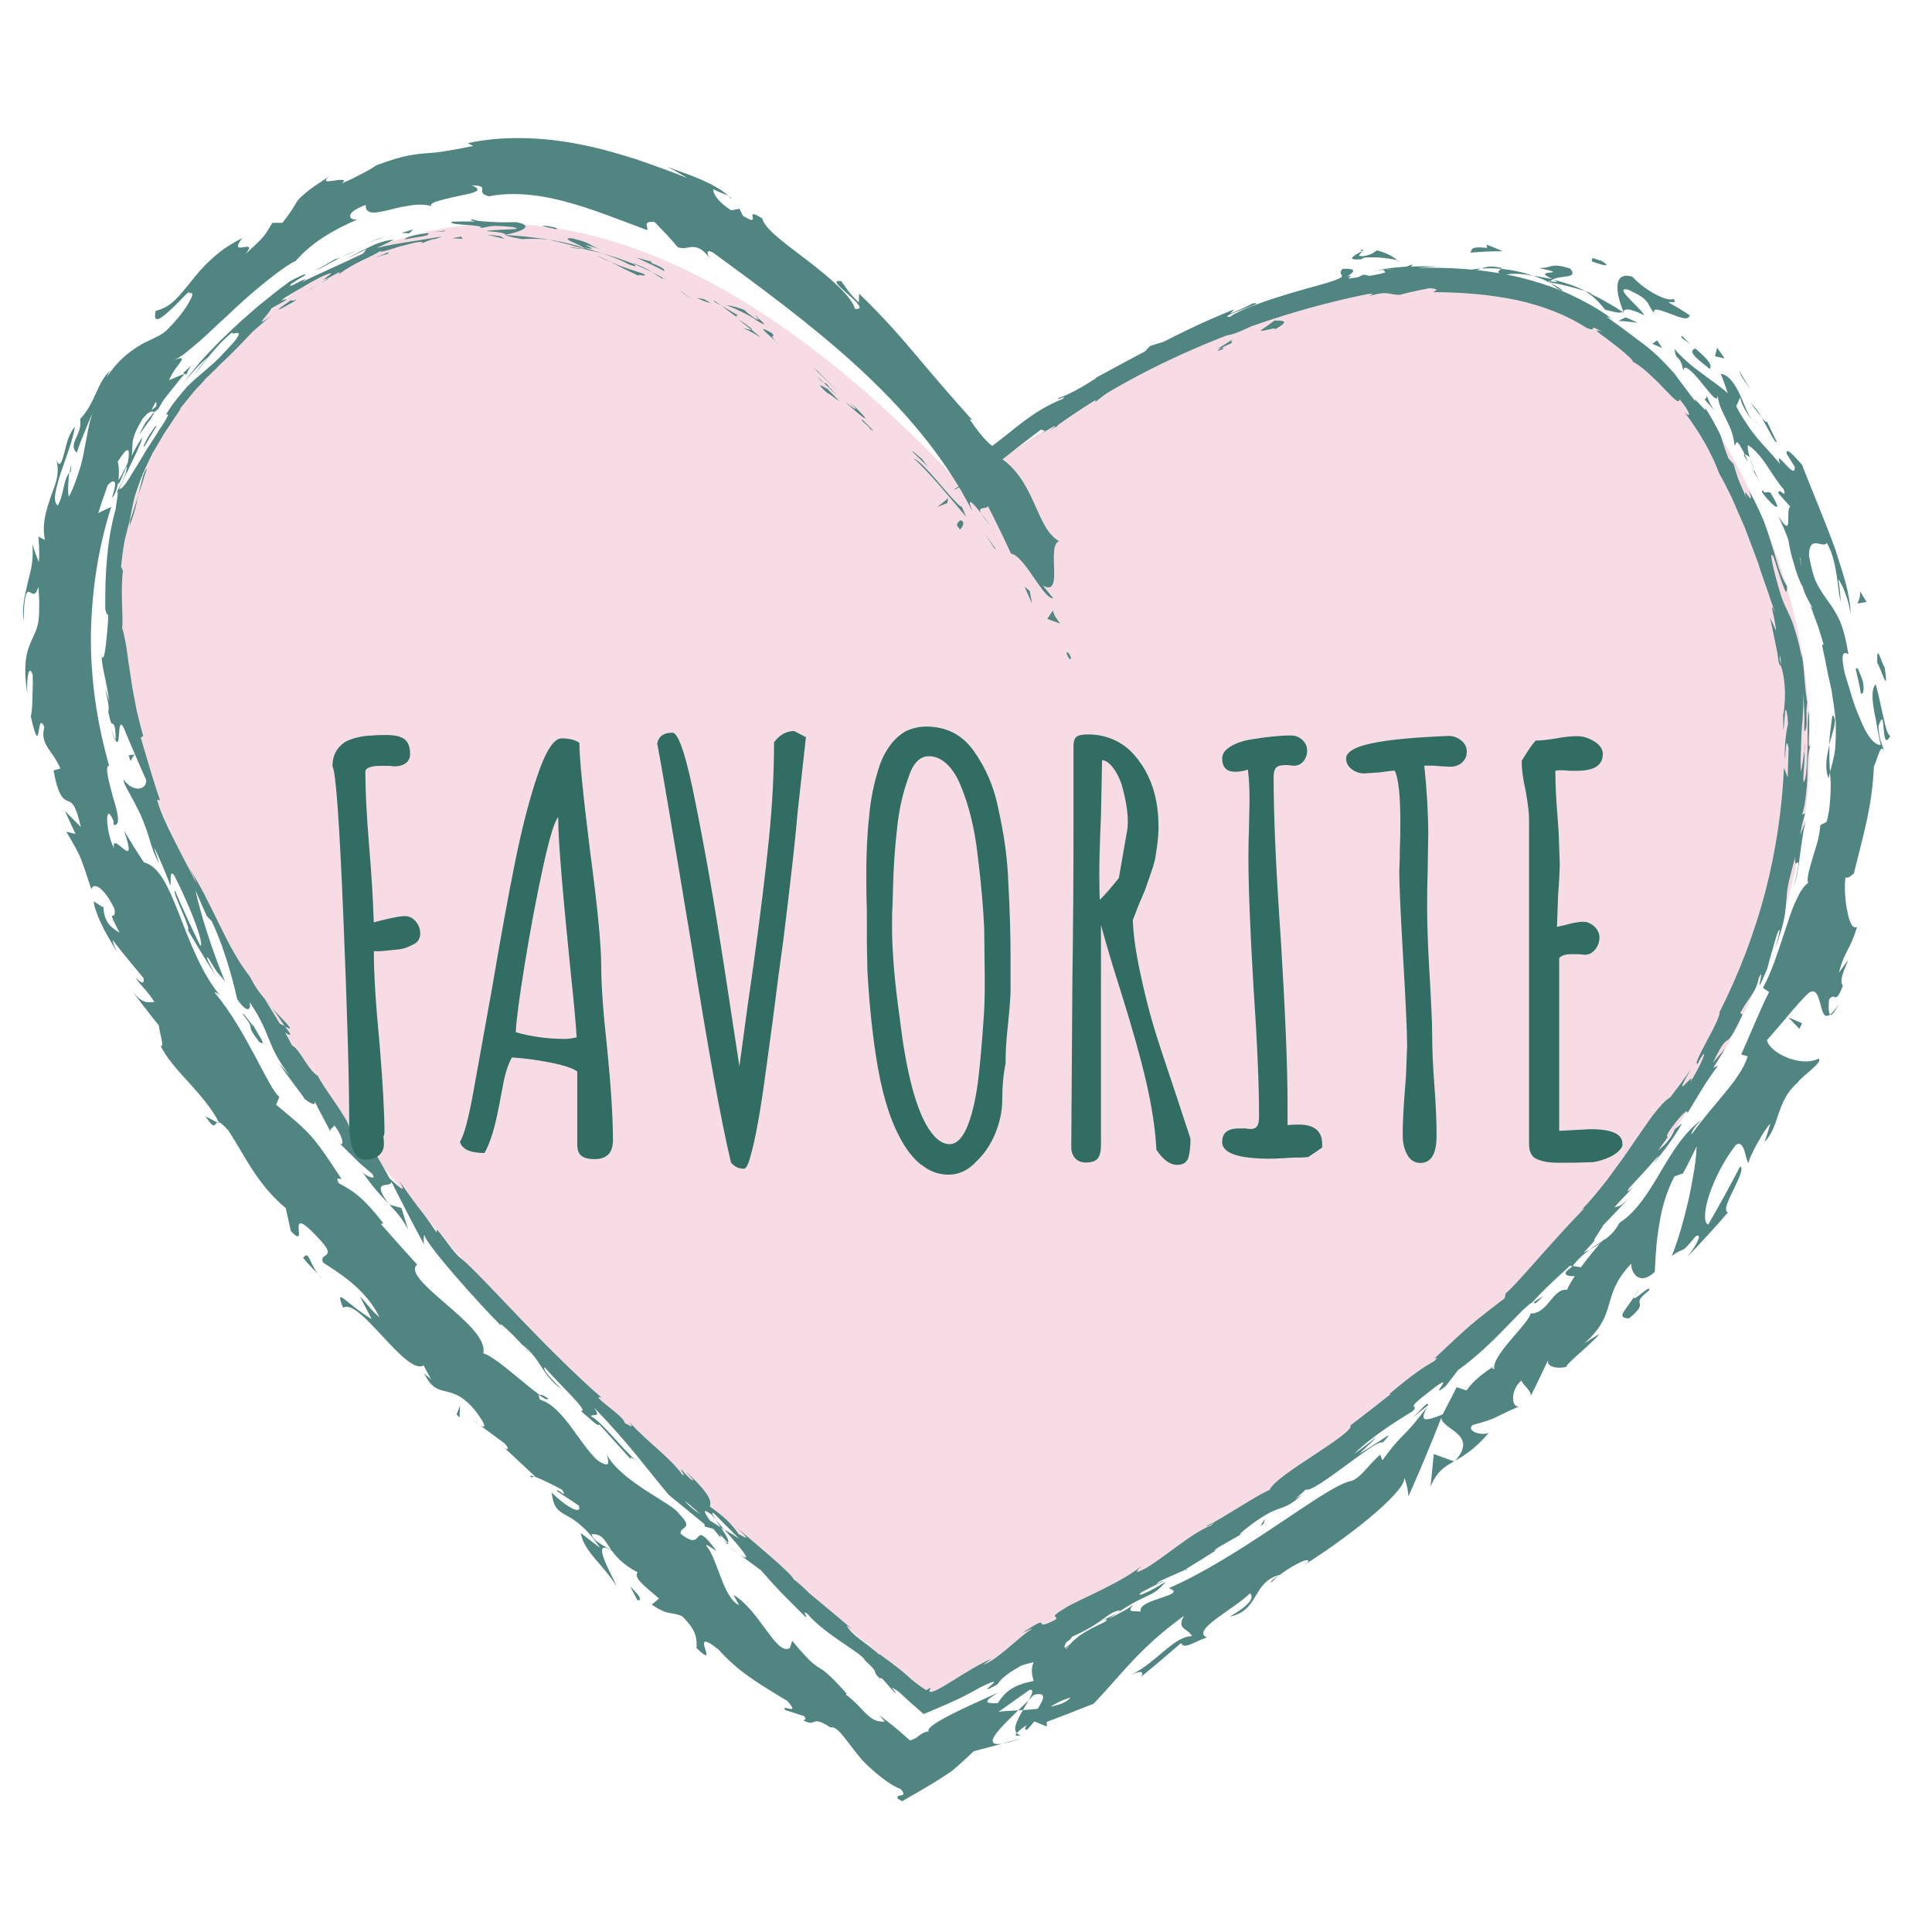 <?xml version="1.0" encoding="UTF-8"?>
<svg id="Layer_2" data-name="Layer 2" xmlns="http://www.w3.org/2000/svg" viewBox="0 0 280 280">
  <defs>
    <style>
      .cls-1 {
        fill: none;
      }

      .cls-1, .cls-2, .cls-3, .cls-4 {
        stroke-width: 0px;
      }

      .cls-2 {
        fill: #f7dce5;
      }

      .cls-3 {
        fill: #518581;
      }

      .cls-4 {
        fill: #326d64;
      }
    </style>
  </defs>
  <g id="Layer_1-2" data-name="Layer 1">
    <g>
      <g>
        <path class="cls-2" d="m158.87,94.67S89.61-10.74,31.05,52.78c-58.56,63.52,85.78,178.34,104.89,193.92,0,0,170.01-77.18,115.61-179.59-32.77-61.68-114.83,5.62-114.83,5.62"/>
        <g>
          <path class="cls-3" d="m139.09,75.48c-.46.37-.43.62-.3.82.12.2.34.36.34.47,1.18-1.37-.21-1.44-.04-1.29Z"/>
          <polygon class="cls-3" points="153.06 61.51 152.99 62.02 154.84 59.58 153.06 61.51"/>
          <path class="cls-3" d="m168.53,51.38c-2.29-.43-5.63,3.65-8.64,5.04l-.64.02-.55,1.84c3.18-2.41,7.18-5.86,9.84-6.89Z"/>
          <path class="cls-3" d="m178.62,49.66c-.78-.25,1.63-1.39-2.08.84.22-.04.29-.04.43-.05.34-.18.82-.43,1.65-.79Z"/>
          <path class="cls-3" d="m176.98,50.45c-1.67.89,1.33-.12,0,0h0Z"/>
          <path class="cls-3" d="m184.72,46.46l-2.06,1.47c.61.11,2.65-.69,2.01-.13,2.2-1.24,1.61-1.35.05-1.34Z"/>
          <path class="cls-3" d="m186.48,44.55l-1.11.69c.27.05.6-.03,1.11-.69Z"/>
          <path class="cls-3" d="m183.03,46.74c.77-.5,1.55-1.02,2.34-1.5-.42-.09-.66-.53-1.1.64.03-.5-.3.11-1.24.86Z"/>
          <path class="cls-3" d="m181.52,47.17c-1.41.28-3.16.88-1.09-.67-4.27,2.27-3.15,2.89,1.09.67Z"/>
          <path class="cls-3" d="m168.57,49.55l-1.9.59-1.18,1.3c.59-.65,3.42-1.55,3.09-1.89Z"/>
          <path class="cls-3" d="m199.35,42.45c.07-.35-.98-.66-1.26-1.01l-1.65.81c.95-.02,2.68-.26,2.91.2Z"/>
          <path class="cls-3" d="m198.09,41.44c.83-.4,1.66-.76,2.5-1.14-2.37.46-2.74.83-2.5,1.14Z"/>
          <path class="cls-3" d="m186.28,42.82c-1.28.93-2.55,1.86-3.78,2.83,1.5-1.09,3.04-2.15,4.61-3.16l-.82.33Z"/>
          <path class="cls-3" d="m209.16,40.98l-1.38.85c.81-.44,1.64-.88,2.49-1.31-.37.14-.74.31-1.11.46Z"/>
          <path class="cls-3" d="m215.58,40.81c-1.07.55,1.35,1.13.23,1.44,1.67,0,3.14-.33,4.51-.58-1.41.03-2.83-.25-4.75-.86Z"/>
          <path class="cls-3" d="m222.62,41.43c-.72.01-1.47.07-2.29.24.76-.04,1.49-.05,2.29-.24Z"/>
          <path class="cls-3" d="m205.12,39.68c.23.15.69.62,2.17.67l-1.13-.78c-.32.04-.68.06-1.04.11Z"/>
          <path class="cls-3" d="m206.12,39.54l.04.02c1.13-.11,1.91-.17,2.25-.17-.29,0-.97.04-2.29.15Z"/>
          <path class="cls-3" d="m204.86,39.72c.1-.01.17-.02.26-.04-.11-.07-.18-.09-.26.04Z"/>
          <path class="cls-3" d="m193.43,41.19c1.39-.95,4.57-2.37,1.16-2.23-.96.92.97.82-1.16,2.23Z"/>
          <path class="cls-3" d="m203.38,38.8c-.96.07-1.92.21-2.89.32.11.23.68.46-.04.87.97-.4,1.94-.82,2.93-1.18Z"/>
          <polygon class="cls-3" points="204.74 38.3 203.38 38.8 204.45 38.71 204.74 38.3"/>
          <path class="cls-3" d="m218.23,39.81c.61-.14,1.24-.15,1.89-.11.66.03,1.34.12,2.06.26-1.49-.52-3.1-.85-4.65-1-.25.26-.96.69.7.84Z"/>
          <path class="cls-3" d="m212.41,39.23c.08-.01.19-.03.27-.05-.16-.08-.3-.11-.27.05Z"/>
          <path class="cls-3" d="m235.37,45.36c-.04-.09-.07-.17-.11-.26-.04.03-.08.07-.13.1l.24.16Z"/>
          <path class="cls-3" d="m217.28,38.77c-1.18-.29-1.92-.08-2.61.14.89-.02,1.85-.07,2.86.06.11-.12.14-.2-.25-.2Z"/>
          <path class="cls-3" d="m226.47,42.09c-.5-.37-1.1-.75-1.76-1.07.51.41,1.48,1.22,1.76,1.07Z"/>
          <path class="cls-3" d="m213.08,39.44c-.06.01-.11.03-.18.04.39.2.34.1.18-.04Z"/>
          <path class="cls-3" d="m213.08,39.44c.61-.12,1.1-.34,1.59-.53-.73.05-1.41.15-2,.27.15.07.3.17.4.26Z"/>
          <path class="cls-3" d="m242.53,43.32c-.72.47-3.85-.96-5.96-3.22-1.46-.44-2.06.2-2.15,1.25-.09,1.04.3,2.47.85,3.75.13-.13.24-.27.65-.25.41.01,1.1.22,2.38.84-.45-1.01-4.71-4.29-2.27-3.69.87.42,1.47.75,1.9,1.03.41.3.64.55.81.78.33.47.41.86,1.02,1.59-.31-.91.87-.46,2.2.04,1.33.48,2.73,1.14,2.93.26-.5-.32-1-.66-1.5-.97l-1.55-.89c.09-.23,1.34.27.7-.51Z"/>
          <path class="cls-3" d="m230.77,42.56c-.35-.12-.69-.27-1.05-.37,1.09.67,1.8,1.31,2.9,2.69.9.24,1.46.37,1.83.42.37.04.56-.02.69-.1l-1.15-.75-1.19-.68c-.78-.48-1.61-.85-2.42-1.26l.4.05Z"/>
          <path class="cls-3" d="m225.02,40.53c1.08-.68,3.84-.1,2.55-1.6-1.64-.55-2.29-.46-2.76-.36-.47.12-.78.28-1.81.28,2.67.53,2.24.61,1.63.65-.61.06-1.4.17.37.92-.52-.06-1.01-.14-1.47-.24-.47-.08-.92-.15-1.35-.22.45.16.89.31,1.32.48.42.19.82.38,1.21.57-.04-.03-.07-.06-.1-.09h-.02s0-.01,0-.02c-.19-.17-.24-.26-.01-.13.02,0,.08,0,.11.01.07-.11.19-.19.32-.27,1.42.58.16.29-.32.27-.03.04-.08.07-.1.12l.02.02c1.73.29,3.42.74,5.11,1.26-.49-.27-1.07-.52-1.81-.82-.76-.24-1.68-.57-2.89-.84Z"/>
          <path class="cls-3" d="m197.1,36.26c.2.03.2.1.23.16.35-.19.47-.3-.23-.16Z"/>
          <path class="cls-3" d="m199.57,36.27c-.39.22-.66.65-2.02.86-1.22.03-.1-.43-.23-.7-.76.44-2.66,1.36-.03,1.14l.37-.22c2.36-.25,5.47.37,5.09.57-.79-.69-1.48-1.16-3.18-1.64Z"/>
          <path class="cls-3" d="m213.07,36.62c1.56-.14,3.14-.21,4.72-.2-.77-.37-1.56-.65-2.35-.97l.1.48c-2.7-.3-2.13.35-2.46.69Z"/>
          <path class="cls-3" d="m235.55,46l-1,.51c.95.03,1.87.15,2.83.27-.62-.26-1.2-.56-1.83-.78Z"/>
          <polygon class="cls-3" points="240.16 49.33 239.46 49.83 240.91 50.45 240.16 49.33"/>
          <path class="cls-3" d="m69.57,206.55l-1.19-.89c.53.45.9.71,1.19.89Z"/>
          <path class="cls-3" d="m76.98,214.11l.47-.11c-.51-.18-.77-.21-.47.11Z"/>
          <path class="cls-3" d="m230.43,181.1c-1.99.95-4.45,1.72-3.61,2.21l1.09.19c.88-1.15,1.73-1.86,2.51-2.4Z"/>
          <path class="cls-3" d="m147.56,247.88c.22-.01.45-.03.68-.04.3-.52.59-1.01.85-1.44-.46.45-.98.95-1.52,1.48Z"/>
          <path class="cls-3" d="m148,251.94l-2.76.76c.66-.1,1.55-.34,2.76-.76Z"/>
          <path class="cls-3" d="m31.51,162.68l-1.75-.89c1.55,2.23,1.26.98,1.75.89Z"/>
          <path class="cls-3" d="m265.56,103.66c-.22,1.72-.44,3.07-.44,4.25.5-2.03,1.28-3.75.44-4.25Z"/>
          <path class="cls-3" d="m79.43,202.68c-.73-.51-1.13-.64-1.26-.48.75.53,1.23.77,1.26.48Z"/>
          <path class="cls-3" d="m264.97,112.8c.11-.29.16-.58.26-.88-.05-.62-.09-1.25-.1-1.9,0-.65,0-1.34,0-2.1-.09.38-.17.76-.24,1.16-.09.4-.15.8-.19,1.21-.07.82,0,1.66.28,2.51Z"/>
          <path class="cls-3" d="m105.57,28.44c.12.11.28.22.38.34.1-.09-.09-.2-.38-.34Z"/>
          <path class="cls-3" d="m143.75,76.36c-.4-.43-.97-1.19-1.53-1.9.22.38.66.97,1.53,1.9Z"/>
          <path class="cls-3" d="m254.19,68.35c-.65-1.11-.18-.13,0,0h0Z"/>
          <path class="cls-3" d="m254.11,61c.23.19.45.3.65.22-.24.02-.46-.06-.65-.22Z"/>
          <path class="cls-3" d="m268.66,126.56s-.02.07-.03.11c.26-.35.21-.29.03-.11Z"/>
          <path class="cls-3" d="m253.61,66.45c.15.47.36,1,.57,1.57-.06-.27-.21-.76-.57-1.57Z"/>
          <path class="cls-3" d="m253.36,66.89c-.2-.4-.35-.71-.5-1.01-.21-.06-.23.11.5,1.01Z"/>
          <path class="cls-3" d="m255.07,69.91c-.36-.64-.64-1.27-.89-1.89.06.25.07.37,0,.33.18.33.45.79.88,1.56Z"/>
          <path class="cls-3" d="m10.07,68.58c.05-.08.11-.17.19-.26.18-1.47-.01-.86-.19.26Z"/>
          <path class="cls-3" d="m210.8,211.83s.06-.09.1-.13c-.06.03-.13.07-.18.1l.08.03Z"/>
          <path class="cls-3" d="m207.33,215.42c.96-2.2,1.98-2.83,3.39-3.62l-2.93-1.07-.46,4.69Z"/>
          <path class="cls-3" d="m52.22,188.01l1.65,3.17c-3.78-2.27-5.42-4.91-4.16-1.66,1.26-.75,3.51,1.77,5.82,4.24,2.3,2.48,4.64,4.91,5.86,4.12l1.11,2.08c-.43-.5-.62-.46-1.04-.95,2.02,4.2,3.76,1,7.4,5.41,1.22,1.58,1.89,2.87.7,2.13l3.61,2.67c.87.96.29,1.08-.57.13l4.94,4.62-.09.02c1,.36,3.05,1.38,4.02,1.92.94,1.49-.83-.38-.76.18l3.17,2.1c.58,1.59-2.16-.02-3.93-1.91.51,4.5,2.71,1.66,7.03,8.06l-2.82-2.17c.53,2.76,2.95,4.23,5.2,7.7-.36-1.03-4.11-7.34-.66-5.09.69.94,1.72,2.05,3.72,3.1-.68.77,1.06,2.03,3.09,3.79l-1.05.88c2.41,1.66,2.71.98,4.38,1.67,2.32,2.24,2.12,3.47,2.11,4.64,3.75,3.57-1.57-3.61,3.2.22,2.89,3.21,5.54,4.77,9.98,7.45,1.99,2.29-.94.3-.36,1.29l2.73.88c.48.44.11.56-.08.62,1.99,1.11,1.01-.92,3.95,1.04.84-.27,1.88,1.29,3.28,3.11.74.94,1.29,1.72,2.83,3.07,1.34,1.2,2.81,2.28,4.09,2.77.26.33.37.54.35.65.02.02.02.03,0,.05-.05.35-1.03,0-.83.65.38.24.74.46.7.36,3.83-2.18,5.32-3.12,6.72-4.05.39-.25.56-.41.8-.61.23-.2.47-.41.74-.64.54-.48,1.18-1.08,2.07-1.92l4.14-1.1c-3.21.49-.24-2.36,2.32-4.83-1.19.07-2.21.12-2.85.22l4.47-3.18c.68-.11.42.55-.1,1.48.27-.27.53-.54.73-.76,1.95-.48,1.44.68.56,2.02-.71.08-1.43.14-2.13.19-.81,1.36-1.51,2.75-.89,3.33.25-.3.79-.74,1.42-1.16-.21.36-.32.65-.11.69.23.04.6-.49,1.23-1.22l1.81.74-.02-.67c2.27-.85,4.52-1.73,6.78-2.63,3.76-3.86,6.52-7.99,13.11-12.74-1.14,2,.57,1.77,1.17,2.95-2.62-.03-5.1,3.79-8.93,5.66,1.99-.98,1.88-.2,1.5.27,1.97-1.63,3.93-3.28,5.86-4.95.41,1.01,1.79-.14,3.71-.8-2.38-1.02,4.05-4.16,6.26-6.4.54.49.33,1.52-2.94,3.38,4.37-.88,3.16-4.97,7.28-6.07-.75.52-1.22.7-1.33,1.2,1.44-1.69,6.04-4.21,5.37-3.01l-.75.53c2.6-1.59,6.39-4.25,9.48-6.79,3.08-2.55,5.43-4.97,5.23-5.97.19.15.68,2.21.61,2.73,1.68-3.81,3.28-7.6,4.77-11.43.23,1.81,5.41,2.35,2.03,6.22,1.26-.75,2.85-1.67,4.86-4.06-.9.48-3.32-.15-2.37-1.11,3.93-1.07,2.58-.91,7-2.81-1.34.73-1.68-2.19.12-3.66-.04.51,1.74,1.66,1.25,2.42.95-1.88,1.84-3.8,2.75-5.68-.79,1.28,1.18,1.67,2.6,1.26-.76.08,3.74-3.44,4.67-4.74l-2.16,1.35c2.49-2.2,3.08-3.92,3.58-5.7.51-1.77,1-3.52,3.23-5.86-.17.9.88,3.5,3.38,1.24.08-.97.1-3.24.48-5.82.2-1.28.42-2.7.81-4.07.39-1.37.9-2.72,1.58-3.98l1.22-.42c.7-1.29,1.35-2.6,1.98-3.92-.03.81-.13,1.95-.33,3.26-.21,1.3-.48,2.79-.81,4.32-.69,3.03-1.6,6.22-2.47,8.31,2.05-1.52,1.11.05,3.47-2.87,1.35-.61-.54,2.23-1.26,3.07,2.01-2.13,4.02-4.27,5.93-6.51-.69-.29.09-1.82.84-3.36.74-1.55,1.5-3.08.92-3.3-1.45,2.84-3.01,5.64-4.62,8.42-.67-.3-.58-2,.12-4.21.73-2.19,2.01-4.92,3.88-7.32,1.35-.96,1.41,2.42,1.86,2.6.06-.96,2.59-5.35,3.14-5.67-.25.88-.52,1.76-.82,2.61,1.22-1.26,1.55-2.75,2.06-4.19.52-1.44,1.07-2.95,2.71-4.39.84-1.15,3.68-2.89,3.08-3.5-2.57,1.33-7.13-.79-7.51-2.67.14-.19,1.39-1.55,2.65-3.07,1.27-1.52,2.71-3.15,3.36-3.73,1.04-.79,1.39.3,1.7,1.45.32,1.15.5,2.32,1.45,1.65-.3-.24-.23-1.64-.15-2.19.9-1.24.85,1.06,2-2.02-1.09-1.04,2.51-6.17-.56-1.89.75-3.12,1.53-3.04,2.62-6.63-.63.42-1.11-.62-1.4-2.13-.34-1.53-.47-3.5-.29-5.04.32.27.93-.3,1.22-.58,1.52-6.18,2.61-9.54,2.91-15.55.19-.27.42-1.13.68-1.77.23-.64.48-1.06.8-.43-.27-.88-.77-1.68-.83-3.55,1.19-3.68.25,4.19,1.72,1.38-.43-.11-.7-1.34-1.03-2.85-.37-1.51-.7-3.31-1.08-4.6-.59.48-.56,2-.26,3.73.07.44.16.88.26,1.33.08.45.16.9.23,1.34.18.88.35,1.72.48,2.38-.89,0-1.82-1.15-2.65-3.01-.39-.93-.9-2.04-1.3-3.28-.21-.62-.4-1.27-.59-1.95-.23-.68-.44-1.38-.65-2.11-.53-2.33-.33-2.88-.04-2.96.3-.08.73.33.52-.06-.38-2.23-.8-3.81-1.37-4.97-.57-1.16-1.15-1.95-1.68-2.69-.27-.37-.52-.73-.76-1.12-.26-.38-.51-.79-.74-1.27-.47-.96-.8-2.2-1.13-4.05-.01-3.15,2.07-.92,2.6-1.82.23.45.43.87.6,1.29.15.42.27.83.37,1.22.21.78.33,1.5.44,2.19.1.69.2,1.33.27,1.97.07.65.17,1.28.35,1.92-.11-1.11-.18-2.24-.39-3.34.19.27.4.63.61,1.04.19.42.37.88.54,1.36.33.96.58,1.96.61,2.71.09-.68-.11-1.97-.46-3.64-.38-1.66-1.06-3.66-1.73-5.81-1.55-4.23-3.53-8.9-4.84-12.28-.94-.96-2.3-2.71-2.22-1.57l1.19,1.92c.14,2.24-3.08-3.13-2.14-.43-.5-.58-.99-1.18-1.55-1.78-.56-.6-1.13-1.22-1.69-1.89-.56-.67-1.1-1.39-1.61-2.18-.52-.78-1.04-1.59-1.5-2.52l.64-1.38c-.26.3.87,2.68,1.82,3.46-.7-.59-1.21-2.14-1.87-3.66-.71-1.47-1.56-2.93-2.84-3.11.39.92.72,1.88,1.04,2.83-1.1-1.01-2.53-1.93-3.88-2.98-.7-.5-1.39-1.03-2.02-1.61-.64-.57-1.28-1.16-1.82-1.85.11,1.02.27,1.13.5,1.34.22.22.54.5.78,1.93,0-.71.35-.65.88-.23.54.42,1.25,1.22,1.88,2.04,1.32,1.57,2.4,3.19,2.17,1.18.06,1.58.59,2.54,1.12,3.65.27.55.56,1.11.82,1.76.25.66.45,1.45.57,2.37.31-.31.08-1.47,1.45,1.24.18.05.48.25.67.38.03.09.05.12.08.19-.02-.06-.03-.11-.04-.17.12.08.14.08-.02-.06-.21-.71-.31-1.33-.23-1.66.79.41,1.89,1.63,2.77,2.99.91,1.34,1.78,2.74,2.39,3.36.62,1.73-.78-.47-.74.63l1.71,1.91c-.75.64.55,4.98-1.72,1.38.51,1.15,1.05,2.29,1.46,3.48.16,1.13.46,2.42.86,3.62.32,1.22.74,2.36,1.23,3.19.09.43.28.89.5,1.33.2.44.42.84.6,1.16.37.63.56.87,0,.23l1.03,2.77c.33.93.58,1.88.88,2.82l-.22.1c.12.71.29,1.42.45,2.14.13.72.28,1.45.43,2.18.16.73.33,1.47.49,2.22.11.75.23,1.52.34,2.28.1.77.21,1.55.27,2.33.02.79.02,1.59,0,2.39-.04.8-.06,1.61-.23,2.42-.16.81-.36,1.63-.61,2.44.04.49.08.98.11,1.5,0,.52,0,1.05-.03,1.63-.07,1.16-.12,2.48-.56,4.08l-.92.5c-.03.62-.17,1.39-.35,2.2-.21.81-.5,1.66-.74,2.47-.46,1.63-.93,3.06-.67,3.69-.73.5-1.27,1.48-1.82,2.69-.58,1.2-1.02,2.69-1.53,4.22-1.01,3.06-2.08,6.38-3.21,8.29l.9.61c-1.38,2.74-2.45,5.51-4.04,9.05l.94.27c-.98,3.34-5.1,7-8.13,11.33-.08-.5.8-1.53,1.51-2.19-2.69,1.97-4.37,4.84-6.06,7.7-1.69,2.84-3.39,5.66-5.91,7.3-.69,1.32-1.51,2-2.37,2.58.09-.1.16-.2.21-.3-.11.1-.26.26-.41.43-.55.36-1.14.71-1.73,1.12.58-.28,1.11-.58,1.52-.89-.73.84-1.81,2.15-2.81,3.5l-1.22-.21c-.09.1-.16.19-.25.29-1.4.9-.57,1.28.58,1.19-.46.72-.87,1.4-1.12,1.99-2.1-.24-2.74,3.48-5.28,3.43-.2,1.42-5.73,6.14-5.25,8.06-.2-.14-.65.1.03-.51-1.55,1.08-3.09,2.15-4.05,3.61l-1.44-.48c-.66,1.33-1.35,2.64-2.04,3.95-2.43.96-3.51,1.24-2.23-1.09-3.69,4.9-3.39,3.46-6.5,7.74l-.31-.82c-1.41,1.13-3.09,3.74-4.38,3.84-2.11.55-6.19,3.45-11.03,6.66-4.83,3.23-10.41,6.77-15.23,8.85,3.01,1.06-4.7,1.57-4.07,3.41-.82-.19-2.24.26-1.05-1.03-4.27,3.2-7.33,3.2-9.73,6.4-.82-.22.57-1.3-.07-1.34-.31.32-1.22,1.26-1.87,1.22-.64-.04.44-.8,1.05-1.43-4.67,2.7-4.31,4.53-3.85,6.21-2.81.6-3.96,1.33-5.22,3.24-1.11-.05-2.79.17.11-1.56-.86.4-3.52,1.56-5.93,2.73-2.4,1.17-4.62,2.42-4.15,2.94-.47-.15-1.56.63-1.89.95-.41.16-.77.36-.86.31-.77-.67-1.26-1.1-1.77-1.55-.27-.22-.55-.45-.88-.72-.49-.38-1.05-.82-1.75-1.36l.76.91c-2.32.22-2.94-1.93-5.67-3.94l.18-.07c-5.2-5.88-2.95-1.71-7.92-7.69l-.34,1.04c-1.97,1.19-4.32-5.4-8.18-7.71l.82,1.5c-2.33-1.05-3.1-6.72-4.71-8.55-.26-.5.82.34,1.46.73-3.84-5.22-1.51.44-5.22-2.53-.16-1.12,2.06-.58-.19-2.84-.77-1.48-8.36-4.6-10.52-8.64.3,1.06.61,2.12-1.27.89-2.57-2.22-5.03-7.87-8.39-8.83-.19-.41-.2-.63-.12-.74-2.14-1.51-6.36-5.5-8.11-5.99.46-2.08-2.58-4.7-5.4-7.14-2.82-2.44-5.43-4.68-4.19-5.72-1.78-1.95-3.53-3.92-5.27-5.9l.39-.05c-3.06-4.02-4.76-4.93-6.48-5.84-.56-1.05.21-.57.41-.6-2.02-3.11-3.16-4.78-4.4-6.2-1.25-1.41-2.63-2.53-5.09-4.58l.48-1.13c-.73-.5-1.94-2.92-3.52-5.89-1.59-2.97-3.53-6.48-5.89-9.25.14,0,.39.02.81.43-2.63-3.13-4.36-7.72-5.86-11.6-1.54-3.88-2.84-7.08-5.17-7.68-1.01-1.49-1.94-3.02-2.87-4.57,2.24,6.55-1.92-.36-1.47,2.53-1.27-2.49-1.35-7.07-.07-3.96v.56c1.13.23.59-1.85-.07-4.01-.57-2.19-1.27-4.47-.57-4.57-1.83-6.43-2.74-12.99-2.63-19.34.15-6.35,1.11-12.47,2.94-18.15-.63.29-1.29.58-1.88.91.4-1.37.91-2.71,1.37-4.06.38-.46.8-.7.98-.48.18.22.1.89-.37,2.31.33-.31.54-.77.68-1.29.17-.51.26-1.1.31-1.65.08-1.11-.03-2.14-.17-2.25,1.58-2.56,1.72-1.82,1.6-.69-.16,1.12-.43,2.7-.09,1.88.25-.76.61-1.48.91-2.23l-.4.41c.14-1.02.08-1.65.19-2.44.15-.76.5-1.67,1.44-3.24,1.5-1.79,1.45-.48,1.99-1.21.09.07.3-.16.8-1.12.48-.74,1.07-1.41,1.61-2.1.56-.68,1.08-1.4,1.68-2.05-.79.27-1.5.61-2.27.93.24-.57.56-1.11.86-1.57.33-.45.64-.82.82-1.1.37-.55.28-.72-1.09-.2.51-.18,1.11-.55,1.77-1.06.65-.51,1.38-1.15,2.21-1.85.82-.7,1.64-1.53,2.54-2.35.9-.81,1.81-1.67,2.71-2.52,3.63-3.36,7.41-6.22,8.51-6.61,2.29-2.61,5.2-4.4,8.98-6.04-.53.08-1.06-.08-1.07-.48-.01-.41.55-.98,2.26-1.63-.05,1.57,1.56,1.17,3.63.68,1.02-.3,2.2-.5,3.29-.66,1.1-.12,2.14-.04,2.92.28-.67-.19-.43-.44.27-.74.7-.24,1.86-.53,2.97-.77,2.23-.46,4.36-.78,2.29-1.62,2.97.06.27,1.05,2.49,1.59,3.39-.67,7.26-.26,11.12.78,3.89,1.03,7.78,2.63,11.81,4.12.28-.29-.86-1.37,1.09-1.17,1.17,1.21,2.3,2.39,3.36,3.65.8.29,1.4,0,2.07-.03.66-.02,1.44.16,2.48,1.53-.23-.5-.57-1.25.5-.76,7.01,5.14,14.17,10.36,20.83,16.44,6.63,6.07,12.69,12.98,16.79,21.06-.91-2.35.13-1.13,1.28.32-.6-1.06.75-.54,1-1.03,1.16,2.28,2.27,4.56,3.33,6.87.97.15,2.15,1.78,3.24,3.37,1.1,1.59,2.11,3.15,2.89,3.12l-1.5-1.86c1.53.88,1.67-.52,1.63-2.26-.04-1.74-.26-3.8.71-4.18-1.78-.98-2.61-3.31-3.77-5.82-1.15-2.5-2.63-5.18-5.51-6.7-.51-1.29,1.22.46,1.14-.38-1.64-.64-2.92-1.94-4.84-4.78l.41.15c-3.2-3.56-5.42-6.16-7.73-8.91-2.33-2.74-4.74-5.62-8.68-9.42l-.05,1.28c-1.67-1.63-1.85-2.18-2.53-3.08-1.52-.27-.26.79.98,1.89,1.23,1.12,2.47,2.28,1,2.11-.47-1.78-3.6-4.47-6.77-6.91-3.17-2.45-6.36-4.66-6.66-6.19-3.09-1.96.3,1.53-2.8-.38l-.51-1.03-1.2.23c-2.01-1.27-2.71-2.55-2.56-3.05.5.32,1.54.66,2.12.92-1.19-1.09-3.22-2.07-5.06-2.79-1.84-.73-3.51-1.21-3.97-1.52,1.07.56,2.11,1.15,3.14,1.78-2.35-.95-4.88-1.86-7.48-2.75-2.63-.83-5.35-1.62-8.14-2.15-5.55-1.11-11.34-1.24-16.22-.18l.78.42c-3.69.74-5.14.96-6.75,1.04-1.58.17-3.33.23-7.17,1.73l.24-.21c-.7.5-1.53,1-2.45,1.46-.91.48-1.89.98-2.92,1.39.83-.65-.17-.54-1.1-.4-.91.15-1.78.26-.69-.63-1.73,1.13-2.79,1.84-3.43,2.4-.66.54-.96.85-1.17,1.13-.42.56-.51,1.06-2.21,3.22h-1.45c-.52.81-.75,1.32-1.24,1.92-.49.61-1.25,1.31-2.7,2.63,2.13-2.56-2.74.65-.42-2.34-.96.49-1.82,1-2.6,1.53-.76.54-1.42,1.11-2.02,1.66-1.22,1.09-2.11,2.23-2.91,3.23-1.64,1.98-2.75,3.6-5.02,4.12-.49,2.21.93.99,2.4-.37.73-.69,1.45-1.47,1.93-1.94.49-.46.72-.64.41-.19.9-.36.59.45-.12,1.61-.7,1.17-1.89,2.59-2.82,3.49-.88.98-2.14,1.36-3.74,2.19-1.5.91-3.5,2.17-5.34,5.12.39-.57.28-.7.67-1.27-1.94,1.86-2.1,4.66-4.35,7.06.2,1.11-.26,2.02-.62,2.82-.37.79-.52,1.51.14,2.05.3-1,.71-1.96,1.1-2.93.41-.96.75-1.96,1.24-2.89-.36.81-.53,1.71-.72,2.62-.18.9-.36,1.84-.55,2.84-.17,1-.4,2.04-.78,3.14-.36,1.11-.76,2.31-1.44,3.61-.19-.52-.09-2.29.05-3.52-.5.73-.67,1.55-.85,2.36-.18.81-.36,1.63-.8,2.43-.36-.23-.49-.82-.38-1.63.12-.81.41-1.84.76-2.97.75-2.23,1.78-4.8,2.1-6.81-.36.35-.68.98-.96,1.68-.26.71-.43,1.51-.61,2.17-.35,1.33-.65,2.16-1.14.93.26.86.27,1.69.12,2.54-.16.84-.49,1.7-.85,2.62-.6,1.85-1.42,3.97-.91,6.45l-.93-.48c.03.77.19,2.37.05,3.72-.34-.87-.68-1.76-.94-2.66.08,1,.07,1.95-.06,2.88-.12.93-.4,1.83-.61,2.74-.39,1.81-.92,3.65-.56,5.51-.05-1.94.13-3.03.27-3.6.15-.57.33-.64.53-.57.39.15.85.84,1.3-.74.11,1.18.14,2.14.12,2.94,0,.8-.02,1.45-.11,2-.16,1.1-.52,1.82-.89,2.58-.64,1.5-1.55,3.26-.62,8.52-.32-1.42-.03-5.43.69-3.25.02,1,0,2.18-.05,3.27-.01,1.08-.08,2.07-.23,2.73,1.54,6.82.77-1.23,1.96,1.56-.69,2.54,1.15,3.23,2.32,5.98l-.98.28c.32,1.94.72,2.97,1.06,3.56.35.59.66.74.97.86.62.24,1.14.4,1.92,3.78l-2.31-2.32,1.54,3.32-1.34-.32c1.04,1.75,1.7,2.87,2.17,4.07.46,1.2.84,2.42,1.46,4.27.15-.56.63-.62,1.24-.16.6.46,1.35,1.43,2.09,2.95.44,2.34-1.46-.75.77,3.52-1.07-.67-2.29-1.43-2.34-3.73-.39-.06-1.04-.71-1.43-.78.21,1.28.85,2.74,1.53,4.07.7,1.31,1.46,2.49,1.85,3.27-.27-.62-.58-1.37-.64-1.8,1.46,1.89,2.97,3.72,4.49,5.53.18,1.15-.5.54-1.17-.08.76,1.2,1.67,1.81,2.76,3.56-.98-.05-1.67.49-3.47-1.9,1.38,1.79,2.71,3.59,4.13,5.32-.08.56.92,3.44.21,2.86,1.55,3.42,6.19,6.79,8.46,11.11.28.11.68.45,1.38,1.22,2.49,3.81,4.09,7.69,8.31,11.25l.74,3.32c2.9,3.09-1.12-4.4,3.71.73,3.51,3.53.19,2.24.98,3.85,2.16,1.43,6.08,3.7,8.17,7.91-1.21-.94-1.81-1.99-2.82-2.98Zm36.42,36.68c-.88-.52-2.78-1.41-2.9-2.35,1.63-.07,1.88.95,2.9,2.35Zm66.51,21.33c-.49.65-1.57,1.06-2.9,1.33.79-.52,1.73-1,2.9-1.33Zm105.67-165.23s.05.05.08.08c.21,1.04.2,1.39.2,1.28-.02-.1-.09-.66-.29-1.36Zm-1.18-4.23c-.31-.35-.43-.26-.49-.04.37.17.73,1.09,1.07,2.15.14-.39.1-.99-.59-2.12ZM22.65,58.89l-.69.55c.8-1.75.73-1.15.69-.55Z"/>
          <path class="cls-3" d="m147.98,251.46c-.33-.02-.49-.16-.64-.3-.27.33-.19.51.64.3Z"/>
          <path class="cls-3" d="m31.83,162.84l-.08-.14c-.1-.04-.18-.04-.24-.03l.32.16Z"/>
          <path class="cls-3" d="m266.47,145.54c-.53.84-.91,1.27-1.25,1.51.21.16.59-.16,1.25-1.51Z"/>
          <path class="cls-3" d="m246.75,57.57l1.8,2c-.81-1.02-.9-1.53-1.17-2.16-.16.2-.12.81-.64.16Z"/>
          <path class="cls-3" d="m232.06,37.78c-.44-.06-.85-.33-1.29-.38l-.07.48c.85.31,1.59.54,1.92.57.33.02.26-.18-.56-.67Z"/>
          <path class="cls-3" d="m247.8,53.47c.52-.73-.88-1.89-2.36-3.2.09.08.17.16.25.25-1.25.41.44,1.63,2.11,2.95Z"/>
          <path class="cls-3" d="m245.1,49.96c-.46-.4-.91-.82-1.3-1.27-.49.19.45.59,1.3,1.27Z"/>
          <path class="cls-3" d="m256.79,71.77c-.24-.92-1.25-.02-1.19-.64-.74-.2.32.98,1.09,1.76.78.77,1.44,1.06.1-1.12Z"/>
          <path class="cls-3" d="m248.86,50.39l-.31,1.25c.47.09.94.19,1.39.31-.33-.54-.72-1.04-1.09-1.56Z"/>
          <path class="cls-3" d="m257.51,64.07l-1.42-2.96c-.13.14-.43-.17-.76-.56,1,1.75,1.95,3.75,2.18,3.53Z"/>
          <path class="cls-3" d="m255.33,60.54c-.51-.92-1.12-1.71-1.57-2.11.31.47,1.05,1.44,1.57,2.11Z"/>
          <polygon class="cls-3" points="252 53.64 252.4 54.56 253.71 56.49 252 53.64"/>
          <path class="cls-3" d="m268.95,96.97c.24,1.16.57,2.32.73,3.5.37.33.58-.67.23-1.97-.37-.82-.69-2.11-.96-1.52Z"/>
          <path class="cls-3" d="m269.58,85.69c.04,1.02-.17,1.14-.37,1.77l1.3-.22-.93-1.55Z"/>
          <path class="cls-3" d="m272.08,96.14c.41.3,1.76,5.22,1.05.54-.41-.34-1.21-3.96-1.05-.54Z"/>
          <polygon class="cls-3" points="260.78 149.12 261.17 148.29 259.18 147.44 260.78 149.12"/>
          <path class="cls-3" d="m236.08,191.08c3.41-2.79-.21-1.64,2.94-4.08.32-1.09-2.58,2-2.18.92-1.44,2.25-2.62,3.03-.76,3.16Z"/>
          <path class="cls-3" d="m236.84,187.92c.23-.36.45-.76.68-1.2-.42.65-.58.98-.68,1.2Z"/>
          <polygon class="cls-3" points="148.48 85.02 149.58 87.48 149.24 85.65 148.48 85.02"/>
          <path class="cls-3" d="m152.62,88.44l-.84,1.26c.62.22,1.27.47,1.86.67-.32-.43-1.05-1.38-1.03-1.92Z"/>
          <path class="cls-3" d="m92.4,231.94l.38-.1c-.08-.55-.54-1.01-1.46-1.93l1.08,2.03Z"/>
          <polygon class="cls-3" points="66.18 204.97 66.6 205.46 66.67 203.72 66.18 204.97"/>
          <path class="cls-3" d="m43.93,182.29c.79,1.04,1.96,2.05,2.77,3.08-1.99-2.03-1.79-4.34-2.77-3.08Z"/>
        </g>
        <g>
          <path class="cls-3" d="m154.87,94.67c.65.9.13.75.17.93-.96-1.55-.08-.95-.17-.93Z"/>
          <polygon class="cls-3" points="144.18 79.37 144.28 79.72 142.76 77.39 144.18 79.37"/>
          <path class="cls-3" d="m132.42,66.42c1.59.76,4.34,4.62,6.57,6.81l.44.29.58,1.37c-2.43-2.9-5.59-6.69-7.59-8.46Z"/>
          <path class="cls-3" d="m124.86,60.9c.57.22-1.34-1.5,1.63,1.41-.17-.12-.22-.15-.33-.22-.28-.25-.66-.6-1.31-1.19Z"/>
          <path class="cls-3" d="m126.16,62.08c1.32,1.26-1.01-.67,0,0h0Z"/>
          <path class="cls-3" d="m119.94,56.39l1.69,1.72c-.47-.23-2.11-1.59-1.57-1-1.82-1.66-1.35-1.44-.12-.72Z"/>
          <path class="cls-3" d="m118.46,54.6l.91.86c-.2-.1-.47-.29-.91-.86Z"/>
          <path class="cls-3" d="m121.27,57.31c-.62-.63-1.26-1.24-1.9-1.85.33.15.48.03.89.83-.05-.27.24.19,1.01,1.02Z"/>
          <path class="cls-3" d="m122.46,58.22c1.1.8,2.45,1.91.78.14,1.7,1.56,2.34,2.33,2.14,2.29-.19-.04-1.22-.87-2.92-2.43Z"/>
          <path class="cls-3" d="m132.23,65.36l1.41,1.18.95,1.27c-.47-.64-2.57-2.4-2.36-2.45Z"/>
          <path class="cls-3" d="m107.84,47.68c-.06-.19.85.16,1.09.13l1.37,1.12c-.79-.46-2.26-1.35-2.47-1.25Z"/>
          <path class="cls-3" d="m108.94,47.81l-2.09-1.64c1.99,1.28,2.3,1.61,2.09,1.64Z"/>
          <path class="cls-3" d="m118.54,53.83c1.04,1.05,2.07,2.08,3.08,3.16-1.22-1.25-2.46-2.49-3.73-3.69l.66.53Z"/>
          <path class="cls-3" d="m99.21,42.57l1.17.97c-.7-.56-1.41-1.1-2.13-1.62l.97.66Z"/>
          <path class="cls-3" d="m93.26,39.68c.91.65-1.53-.21-.53.38-.81-.38-1.55-.74-2.25-1.08-.69-.35-1.33-.71-1.96-1,.68.27,1.37.57,2.15.84.78.26,1.62.55,2.59.86Z"/>
          <path class="cls-3" d="m86.42,37.01c.68.26,1.36.62,2.11.98-.72-.29-1.41-.63-2.11-.98Z"/>
          <path class="cls-3" d="m102.96,43.89c-.22-.03-.64-.09-1.98-.71l1.08.19c.27.16.59.34.9.52Z"/>
          <path class="cls-3" d="m102.09,43.37h-.04c-.99-.54-1.68-.91-1.98-1.07.25.13.86.46,2.01,1.07Z"/>
          <path class="cls-3" d="m103.18,44.02c-.08-.05-.14-.08-.23-.13.1.02.16.04.23.13Z"/>
          <path class="cls-3" d="m112.8,49.82c-1.13-1.1-3.73-3.11-.95-1.56.78.85-.79-.07.95,1.56Z"/>
          <path class="cls-3" d="m104.53,44.29l2.44,1.42c-.1.05-.6-.1,0,.39l-2.44-1.8Z"/>
          <polygon class="cls-3" points="103.39 43.5 104.53 44.29 103.61 43.79 103.39 43.5"/>
          <path class="cls-3" d="m91.01,38.25c-1.06-.59-2.3-1.03-3.71-1.52.76.22,1.54.45,2.31.7.76.28,1.51.56,2.25.83.17.18.73.61-.86,0Z"/>
          <path class="cls-3" d="m96.49,40.5c-.07-.04-.17-.09-.23-.13.16.04.29.09.23.13Z"/>
          <path class="cls-3" d="m73.04,34.07c.08-.02.15-.04.24-.06.02.02.03.04.05.06h-.29Z"/>
          <path class="cls-3" d="m92.14,38.29c1.13.41,1.77.77,2.35,1.13-.82-.38-1.68-.78-2.63-1.17-.07-.08-.08-.12.28.03Z"/>
          <path class="cls-3" d="m82.56,35.8c.62.08,1.32.16,2.04.31-.61-.07-1.85-.16-2.04-.31Z"/>
          <path class="cls-3" d="m95.84,40.29c.05.03.1.06.16.09-.39-.1-.33-.11-.16-.09Z"/>
          <path class="cls-3" d="m95.84,40.29c-.54-.3-.94-.6-1.36-.86.66.33,1.25.65,1.77.95-.15-.04-.3-.07-.41-.08Z"/>
          <path class="cls-3" d="m68.57,31.78c.12.16.99.3,2.17.35.59.02,1.26.09,1.96.09.7,0,1.43-.01,2.13-.02,2.72.51.78,1.37-1.55,1.82-.08-.13-.06-.31-2.81-.54.48-.13,2.01-.15,3.14-.23,1.13-.04,1.85-.09.69-.35-3.69-.36-3.04-.02-4.82.17.76-.2-.42-.38-1.7-.46-1.28-.08-2.67-.17-2.29-.49,1.1,0,2.2-.05,3.3-.01.06-.1-1.14-.21-.23-.32Z"/>
          <path class="cls-3" d="m78.45,34.53c.37.06.74.13,1.1.22-.63-.11-1.19-.11-1.79-.13-.6,0-1.26-.03-2.1.04-1.83-.34-2.21-.47-2.33-.58.92.03,1.84.14,2.75.2.92.09,1.83.24,2.75.35l-.37-.1Z"/>
          <path class="cls-3" d="m84.5,35.85c-.76-.56-3.39-1.35-1.67-1.33,1.63.39,2.18.63,2.56.84.38.2.59.38,1.52.73-5.15-1.58,1.43.62-2.36-.27.99.36,1.9.62,2.75.91-.93-.26-1.84-.44-2.7-.63.05,0,.08,0,.12.01h.02s0,0,0,0c.23.02.31.02.06-.03-.02,0-.08-.03-.11-.04-.02-.06-.11-.13-.2-.2-1.52-.3-.25,0,.2.2.01.02.05.05.05.07h-.02c-1.7-.53-3.42-.99-5.17-1.37.56.08,1.19.19,1.98.35.79.18,1.74.42,2.96.75Z"/>
          <path class="cls-3" d="m109.87,45.97c-.16-.07-.17-.04-.19-.03-.27-.23-.37-.33.19.03Z"/>
          <path class="cls-3" d="m107.85,44.9c.31.26.51.56,1.61,1.25,1,.53.09-.14.2-.21.61.5,2.12,1.76,0,.51l-.3-.25c-1.9-1.14-4.56-2.22-4.25-1.99.71.07,1.31.17,2.73.69Z"/>
          <path class="cls-3" d="m96.33,39.31c-1.34-.71-2.72-1.34-4.1-1.97.76.19,1.5.41,2.26.61l-.18.12c2.41.97,1.79.98,2.02,1.24Z"/>
          <path class="cls-3" d="m72.53,34.23l.57.4c-.83-.19-1.68-.45-2.53-.6.66.02,1.31.13,1.96.2Z"/>
          <path class="cls-3" d="m66.81,34.3l.24.31c-.5-.02-1.01-.07-1.52-.07.42-.11.85-.16,1.28-.24Z"/>
          <path class="cls-3" d="m180.18,222.19l1.18-.69c-.55.34-.91.54-1.18.69Z"/>
          <path class="cls-3" d="m171.95,227.59h-.29c.43-.18.63-.22.29,0Z"/>
          <path class="cls-3" d="m39.42,146.08c1.32,1.47,2.96,2.98,2.52,2.99l-.64-.29c-.73-1.15-1.33-2.01-1.89-2.7Z"/>
          <path class="cls-3" d="m104.97,221.69c-.16-.1-.33-.2-.5-.3-.27-.41-.53-.8-.76-1.15.38.44.81.93,1.26,1.45Z"/>
          <path class="cls-3" d="m105.02,223.72l2.1,1.56c-.49-.33-1.17-.82-2.1-1.56Z"/>
          <path class="cls-3" d="m222.29,188.7l1.39-.87c-1.78,1.76-1.12.85-1.39.87Z"/>
          <path class="cls-3" d="m21.32,67.89c-.14.38-.27.75-.39,1.1-.11.35-.21.69-.3,1.01-.2.64-.39,1.22-.58,1.75.23-.96.44-1.83.61-2.52.18-.69.43-1.16.66-1.34Z"/>
          <path class="cls-3" d="m174.87,221.16c.72-.4,1.06-.53,1.08-.45-.74.42-1.18.62-1.08.45Z"/>
          <path class="cls-3" d="m18.79,76.27c.03-.29.06-.57.09-.86.4-1.13.73-2.27,1.17-3.66-.19.7-.3,1.48-.52,2.23-.21.76-.49,1.52-.75,2.28Z"/>
          <path class="cls-3" d="m199.73,39.24c-.14.03-.31.07-.44.1-.05-.04.15-.07.44-.1Z"/>
          <path class="cls-3" d="m149.09,64.1c.48-.28,1.23-.77,1.95-1.22-.34.24-.92.62-1.95,1.22Z"/>
          <path class="cls-3" d="m45.26,41.78c1.05-.62.19-.07,0,0h0Z"/>
          <path class="cls-3" d="m49.83,37.65c-.26.08-.46.11-.53.05.13.03.31.01.53-.05Z"/>
          <path class="cls-3" d="m15.29,88.32s0,.07,0,.11c-.07-.38-.05-.31,0-.11Z"/>
          <path class="cls-3" d="m46.75,40.69c-.37.28-.8.58-1.28.91.2-.16.59-.43,1.28-.91Z"/>
          <path class="cls-3" d="m46.62,40.96c.35-.24.63-.4.91-.56.17,0,.05.05-.91.56Z"/>
          <path class="cls-3" d="m43.82,42.68c.57-.41,1.13-.73,1.65-1.09-.19.15-.27.21-.21.19-.3.19-.76.41-1.44.9Z"/>
          <path class="cls-3" d="m261.52,108.82c0-.09-.02-.18-.02-.28.14-1.3.15-.73.02.28Z"/>
          <path class="cls-3" d="m56.38,174.58s-.05-.08-.08-.12c.04.04.09.1.13.14h-.05Z"/>
          <path class="cls-3" d="m59.16,178.23c-.93-1.77-1.71-2.56-2.73-3.64l1.76.49.96,3.15Z"/>
          <path class="cls-3" d="m199.35,208.45l-2.35,2.23c3.41-1.95,5.5-3.87,3.4-1.62-.53-.31-3.01,1.62-5.54,3.46-2.52,1.87-5.08,3.67-5.59,3.34l-1.59,1.42c.49-.36.61-.36,1.09-.72-3.06,2.83-2.96,1.12-7.25,4.26-1.48,1.11-2.47,1.97-1.34,1.37l-3.59,2.05c-.99.68-.64.68.35,0-1.77,1.12-3.55,2.24-5.34,3.33h.06c-.85.34-2.72,1.19-3.62,1.6-1.27.97.74-.32.47.01l-3.11,1.59c-1.06.98,1.56-.26,3.58-1.57-2.19,2.65-2.59,1.3-8.3,5.43l2.91-1.55c-1.5,1.63-3.83,2.75-6.88,4.93.68-.61,5.96-4.59,2.55-2.93-.88.61-2.08,1.34-3.96,2.15.18.35-1.6,1.25-3.8,2.43l.4.38c-2.44,1.16-2.39.81-3.89,1.36-2.63,1.46-3,2.1-3.47,2.73-4.25,2.28,2.66-2.1-2.46.41-1.74,1-3.27,1.75-4.93,2.47-.58.25-1.17.51-1.78.77-.33.14-.67.28-1.02.43-.17.06-.35.17-.51.19l-.44-.39c-.58-.51-1.19-1.05-1.82-1.6-.4-.38-.83-.77-1.27-1.18-2.28-1.62.17.56-.7.04l-1.65-1.89c-.47-.38-.41-.15-.37-.04-1.51-1.45.2-.51-2.24-2.71-.31-1.01-5.72-3.64-8.38-6.79-.86-.53.16.56-.21.52-3.95-3.95-3.42-3.34-6.48-6.79l-3.15-2.31c2.41,1.6-.03-1.17-2.15-3.59.88.53,1.64.98,2.12,1.31l-3.6-3.62c-.51-.35-.26.13.22.85-.23-.27-.44-.52-.61-.72-1.48-1.08-.99-.22-.22.88.53.33,1.07.67,1.58.99.72,1.08,1.37,2.13.96,2.19-.21-.27-.65-.73-1.15-1.22.19.28.29.48.14.42-.17-.07-.49-.52-1.02-1.17l-1.26-.34-.05-.36-5.18-4.24c-3.11-3.69-5.54-7.16-10.79-12.62,1.04,1.62-.2.79-.49,1.22,1.86,1.06,4.05,4.26,7,6.88-1.53-1.37-1.37-.88-1.05-.46l-4.72-5.22c-.18.41-1.29-.81-2.72-1.98,1.56.39-3.34-4.06-5.16-6.28-.32.07-.05.76,2.46,3.18-3.16-2.28-2.81-4.21-5.82-6.54.58.62.93.92,1.07,1.25-1.21-1.59-4.71-4.97-4.09-3.98l.58.62c-4.01-3.98-11.67-12.65-11.67-13.76-.11.02-.15,1.11-.03,1.46-1.64-3.04-3.22-6.1-4.77-9.17.11,1.07-3.19-.62-.43,3.18-.93-.98-2.1-2.18-3.72-4.52.65.66,2.12,1.22,1.37.21-2.7-2.24-1.8-1.61-4.89-4.58.97.99.73-.78-.61-2.48.1.36-.85.43-.44,1.12-.85-1.63-1.73-3.23-2.55-4.87.67,1.18-.49.67-1.42-.15.24.17-.46-.77-1.33-1.9-.84-1.15-1.85-2.49-2.23-3.11l1.52,1.74c-1.86-2.44-2.44-3.88-3.02-5.31-.59-1.42-1.11-2.87-2.8-5.37.25.71,0,2.17-1.77-.37-.36-1.47-1.45-6.49-3.69-11.3-.25-.25-.49-.5-.73-.76l-1.65-3.74c.28,1.28.9,3.69,1.73,6.22.8,2.54,1.81,5.19,2.58,7.03-1.38-1.85-.61-.38-2.37-3.34-.85-.91.64,1.81,1.15,2.69-1.45-2.25-2.84-4.55-4.2-6.87.64.05-2.42-5.69-1.83-5.65,1.14,2.68,2.36,5.33,3.64,7.94.66.02-1.19-5.1-3.74-10.14-.85-1.19-.4,1.4-.62,1.38-.2-.73-2-5.03-2.34-5.45l.75,2.32c-.78-1.39-1.14-2.65-1.54-3.98-.2-.66-.43-1.33-.72-2.05-.27-.72-.61-1.49-1.08-2.33-.54-1.2-2.02-3.47-1.79-3.79,1.31,1.84,3.28,1.54,3.27.06-.22-.39-2.73-6.22-3.29-7.62-1.02-1.96-.34,3.43-1.21,1.77.13-.12,0-1.33-.06-1.82-.46-1.31-.35.68-.96-2.27.43-.61-1.28-5.99.17-1.49-.24-1.45-.39-2.21-.56-3.04-.15-.83-.44-1.71-.58-3.44.24.53.46-.29.61-1.57.11-1.29.36-3.06.35-4.5-.14.17-.35-.47-.42-.79-.03-2.98.05-5.27.26-7.51.21-2.23.53-4.42,1.27-7.12,0-.53.6-3.19.05-2.15.33-.75.8-1.37,1.4-3,.73-3.33-1.42,3.61-1.07,1,.21-.04.64-1.09,1.31-2.34.68-1.24,1.4-2.77,2.13-3.78-.02.85-2.37,5.15-3.34,7.46.33.12,1.04-.78,1.93-2.33.47-.77,1.07-1.67,1.66-2.71.59-1.04,1.39-2.13,2.11-3.34,2.54-3.73.67-1.9,1.16-2.51.29-.45.54-.88.81-1.25.28-.37.55-.7.79-1.02.5-.62.94-1.14,1.33-1.59.83-.86,1.52-1.41,2.14-1.95.62-.54,1.21-1.03,1.96-1.71.75-.68,1.56-1.63,2.78-2.91,1.74-2.25-.51-.73-.28-1.39-1.44,1.21-2.39,2.3-3.21,3.29-.85.97-1.5,1.9-2.33,2.86.63-.82,1.23-1.68,1.92-2.46-.48.37-1.14,1.01-1.77,1.72-.64.7-1.28,1.43-1.66,1.99.3-.52,1.06-1.47,2.07-2.7.49-.63,1.13-1.25,1.78-1.95.66-.68,1.34-1.44,2.12-2.15.77-.72,1.53-1.48,2.34-2.21.82-.71,1.64-1.43,2.44-2.13.83-.67,1.64-1.32,2.4-1.93.76-.62,1.53-1.14,2.18-1.67,1.04-.59,2.91-1.47,2.16-.83-.62.34-1.22.7-1.8,1.09-.7.7.19.24.98-.19.82-.39,1.54-.74.46.02,2.51-1.28,5.39-2.47,8.9-4.15l.5-.74c-.01.08-.58.39-1.28.7-.68.35-1.49.73-2.03.89.79-.24,2.07-1.05,3.47-1.69,1.37-.71,2.86-1.17,3.8-1.15l-2.5,1.18c2.72-.69,6.12-1.06,9.45-1.68-1.45.7-.8.04-3.04,1.07.47-.28.18-.31-.48-.23-.66.1-1.66.38-2.64.63-1.92.6-3.68,1.19-2.21.3-2.12,1.44-3.95,1.76-6.58,3.73.01-.2.86-.82-1.61.59-.14.02-.44.11-.62.17-.07.05-.1.07-.16.11.05-.04.08-.06.12-.1-.12.04-.13.04.05-.04.56-.39,1.01-.72,1.16-.91-1.49.24-5.35,2.78-6.73,3.54-1.36,1.07.7-.27.04.42l-2.03,1.18c.01.41-3.14,3.36.11.97-.96.73-1.84,1.56-2.77,2.34-1.47,1.57-3.51,3.67-4.86,4.89-.28.32-.63.66-.97.97-.32.33-.64.63-.89.86-.5.46-.72.64-.13.17-.63.7-1.31,1.35-1.91,2.08l-1.78,2.19.04.09c-.77,1.16-1.55,2.33-2.35,3.52-.36.62-.73,1.24-1.1,1.87l-.56.95-.48.99c-.32.67-.64,1.35-.96,2.03-.28.7-.53,1.42-.78,2.14-.12.36-.24.73-.37,1.1-.11.37-.18.75-.27,1.13-.17.76-.33,1.53-.46,2.32-.24.9-.48,1.82-.74,2.9-.22,1.08-.38,2.35-.54,3.9l.28.64c-.41,2.38.09,7.19-.13,8.23.12.32.23.74.32,1.23.11.5.22,1.07.32,1.71.09.63.18,1.32.28,2.05.11.72.23,1.48.35,2.25.19,1.55.56,3.13.81,4.6.35,1.46.67,2.79.98,3.81l-.36.27c.87,2.82,1.59,5.57,2.8,9.06l-.43-.08c.84,3.11,3.37,7.5,5.64,12-.03-.37-.64-1.5-1.12-2.27,3.38,5.03,5.46,11.56,8.93,15.91.62,1.23,1.18,2.05,1.79,2.8-.07-.11-.13-.21-.17-.29.08.12.2.29.32.47.39.47.79.95,1.22,1.48-.39-.43-.76-.85-1.05-1.23.58.88,1.42,2.25,2.23,3.6l.71.33c.07.11.13.19.2.31,1,1.18.55,1.13-.16.62.4.69.75,1.33.99,1.85,1.25.65,2.22,3.5,3.8,4.47.34,1.07,4.57,6.47,4.56,7.55.11-.01.43.32-.1-.35,1.16,1.33,2.31,2.66,3.15,4.01l.87.26,1.92,3.4c1.74,1.59,2.5,2.21,1.31.19,3.15,4.67,2.76,3.61,5.45,7.59l.09-.39c1.11,1.29,2.6,3.61,3.5,4.19,1.5,1.21,4.7,4.67,8.48,8.61,3.78,3.94,8.16,8.34,11.86,11.55-2.03-.63,3.56,2.86,3.32,3.66.57.23,1.64,1.08.64-.16,3.45,3.62,5.68,4.9,7.78,7.7.57.22-.56-.97-.09-.72.26.31,1.02,1.23,1.5,1.47.47.24-.41-.63-.92-1.24,3.72,3.48,3.64,4.34,3.47,5.08,2.12,1.51,3.06,2.4,4.16,3.97.82.44,2.09,1.27-.23-.9,1.34,1.18,8.38,6.97,8.18,7.48.51.27,1.92,1.6,2.23,1.95,3.07,2.58,3.37,2.77,6.35,5.33l-.89-.63c.78,1.48,2.42,2.21,4.81,4.29l-.03-.11c2.95,2.13,3.53,2.67,4.1,3.19.29.26.57.52,1.15.97.14.11.3.22.48.36.13.09.28.19.44.31.16.11.33.22.53.35.02.01.05.04.07.04l.09-.05.18-.1c.12-.07.24-.15.37-.22-.05.17-.12.35-.2.53.12.18.51.08,1.05-.18.61-.29,1.4-.76,2.26-1.3,1.73-1.07,3.8-2.41,5.72-3.23l-1.23.89c2.16-.78,5.08-3.98,7.01-5.16.4-.3-.74.27-1.38.56,4.98-3.3.93.09,4.87-1.96.58-.65-1.26-.1,1.31-1.62,1.19-.91,7.96-3.54,11.15-6.15-.65.65-1.3,1.31.54.36,2.75-1.58,6.81-5.23,9.56-6.24.3-.27.4-.4.38-.46,2.13-1.17,6.67-4.15,8.08-4.69.53-1.2,3.68-3.23,6.58-5.15,2.9-1.92,5.54-3.71,5.13-4.2,1.98-1.49,3.92-3.02,5.87-4.56l-.23.02c3.62-3.07,5.07-3.95,6.54-4.8.78-.78.09-.35-.02-.34,2.53-2.38,3.91-3.69,5.25-4.84,1.35-1.14,2.64-2.14,4.96-3.92l.15-.72c1.31-.93,6.66-7.49,11.41-12.32-.08.02-.23.07-.63.44,1.37-1.34,2.67-2.98,3.98-4.64,1.25-1.7,2.52-3.41,3.61-5.06.56-.81,1.11-1.59,1.61-2.32.5-.74.98-1.42,1.43-2.01.93-1.19,1.72-2.08,2.41-2.46l1.53-2.01,1.47-2.05c-3.3,5.63,1.07-.49-.13,1.94.7-1.08,1.47-2.57,1.85-3.45.34-.9.33-1.16-.49.19l-.19.46c-.32.15-.23-.22.07-.86.28-.65.76-1.57,1.27-2.52,1.05-1.88,1.99-3.94,1.74-3.97,2.88-5.7,5.13-11.62,6.69-17.59,1.55-5.98,2.41-12,2.69-17.91.18.46.38.93.54,1.4l.13-4.16c-.04-.55-.2-.91-.28-.77-.08.14-.17.78-.22,2.26-.21-1.55.28-4.95.43-5.04-.07-1.45-.24-2.03-.31-2.11-.08-.08-.13.33-.17.86-.11,1.07-.21,2.63-.23,1.75,0-.8.02-1.6-.04-2.4l.11.54c.05-.98.14-1.51.17-2.25.02-.74.07-1.68-.21-3.44-.42-2.22-.52-1.09-.66-1.97-.05.01-.08-.28-.22-1.34l-.52-2.55c-.17-.85-.33-1.7-.57-2.54.34.63.64,1.28.92,1.93-.22-2.33-1.2-4.79-.05-2.57-.21-.41-.45-1.01-.7-1.75-.12-.37-.25-.78-.39-1.21-.15-.43-.32-.89-.49-1.37-.34-.96-.69-2.01-1.04-3.11-.41-1.08-.83-2.19-1.24-3.3-.21-.55-.4-1.11-.62-1.64-.23-.53-.46-1.05-.68-1.56-.44-1.02-.86-1.98-1.23-2.83-.82-1.68-1.47-2.93-1.77-3.39-1.15-3.07-2.75-5.88-5.12-9.05.32.37.68.6.7.4.02-.21-.27-.88-1.38-2.21-.06.85-1.07-.36-2.51-1.82-.69-.77-1.55-1.53-2.33-2.25-.81-.69-1.62-1.24-2.25-1.55,1.08.61-.67-1.03-2.44-2.37-.44-.34-.87-.67-1.25-.96-.39-.28-.72-.51-.93-.69-.43-.36-.4-.48.52-.12-2.46-1.41-.35.22-2.33-.61-2.8-1.82-6.28-3.17-10.07-4-3.8-.79-7.88-1.14-12.03-1.15-.13-.14,1.27-.39-.53-.58-.74.12-1.47.27-2.19.44-.73.15-1.45.32-2.17.52-1.63.08-1.61-.71-4.54.23.4-.19,1.01-.47-.1-.34-8.09,1.63-16.18,4.14-24.03,7.44-7.84,3.32-15.41,7.44-22.19,12.49,1.79-1.44.48-.67-1,.25.92-.66-.21-.29-.13-.57-1.9,1.42-3.77,2.87-5.61,4.35-1.4.25-6.21,4.35-7.08,4.4l1.85-1.26c-2.79,1.27,2.58-3.57,1.79-3.95,3.14-1.36,6.79-5.9,12.09-7.9.97-.77-1.03.32-.56-.17,1.38-.44,2.87-1.24,5.54-2.91l-.35.1c3.89-2.12,6.68-3.61,9.61-5.12,2.94-1.5,6.03-3.05,10.67-4.93l-.55.63c1.98-.82,2.38-1.05,3.29-1.5,1.26-.12-.16.37-1.6.91-1.44.54-2.88,1.13-1.72,1.04,1.17-.9,4.73-2.2,8.25-3.26,3.52-1.08,7-1.85,7.87-2.47,3.28-.63-.87.61,2.4,0l.83-.38.88.18c2.15-.35,3.22-.77,3.28-.98-.53.06-1.51.11-2.08.17,1.39-.33,3.41-.53,5.2-.55,1.78-.07,3.34.04,3.83-.02-1.08.06-2.16.11-3.23.22,4.58-.1,9.73.18,14.7,1.37,2.48.61,4.91,1.4,7.16,2.41,2.24,1.04,4.34,2.19,6.13,3.52l-.67-.2c2.78,1.94,3.81,2.81,4.98,3.65,1.13.88,2.39,1.78,4.85,4.56l-.15-.23c.42.62.95,1.31,1.51,2.05.54.76,1.15,1.55,1.76,2.35-.91-1.65,2.36,2.63,1.15.48,1,1.54,1.53,2.56,1.89,3.23.35.67.52,1.01.62,1.29.19.57.21.9,1.06,3.14l.76.84c.24.79.34,1.23.57,1.88.21.66.66,1.49,1.32,3.18-.95-2.84,1.35,1.94.33-1.27.92,1.69,1.63,3.21,2.2,4.58.51,1.4.89,2.64,1.24,3.75.69,2.23,1.05,4,2.07,5.55.04,1.82-.46.23-1.07-1.51-.58-1.76-1.16-3.72-.94-2.75-.77-1.47.29,2.95,1.02,5.21.31,1.18.82,2.11,1.45,3.51.33.69.58,1.53.89,2.56.28,1.03.65,2.26.82,3.8-.09-.61-.03-.66-.11-1.27.51,2.28.38,4.53.88,7.34-.35,1.62.21,3.69-.44,4.17,0-.94.05-1.89,0-2.83l-.14-2.83c.02,1.61-.02,3.17-.2,4.98-.07.9-.11,1.87-.12,2.93-.06,1.07-.08,2.23-.04,3.55.15-.4.38-1.96.52-3.03.12,1.55-.2,2.96-.14,4.57.38-.2.47-1.92.56-4.02.07-1.05.02-2.19.04-3.29,0-1.1.09-2.15.12-3.02.39,1.66-.33,6.55.36,4.81-.45,1.25-.51,2.77-.51,4.51,0,.87-.09,1.79-.19,2.76-.12.96-.23,1.97-.58,2.98l.43-.22c-.16.65-.54,1.99-.71,3.2l.83-2.12c-.23.83-.38,1.65-.49,2.47-.13.82-.25,1.62-.35,2.44-.11.81-.19,1.62-.33,2.42-.16.79-.36,1.59-.62,2.36.87-3.32.76-3.74.6-3.66-.17.08-.48.62-.34-.82-.51,2.04-.91,3.33-1.07,4.31-.18.98-.18,1.64-.25,2.31-.13,1.35-.12,2.9-1.85,7.31.49-1.19,1.39-4.6.55-2.78-.52,1.72-1.18,4-1.44,5.09-2.44,5.76-.01-1.04-1.24,1.33-.37,2.15-1.42,2.72-2.69,5.11l.35.19c-2.99,6.42-1.54,1.32-4.32,7.02l1.79-2.08-1.75,2.83.73-.37c-2.14,2.94-2.63,3.95-4.47,6.97.2-.85-.82.02-2.63,2.55-1.04,1.87,1.02-.74-1.62,2.81.81-.64,1.69-1.37,2.49-3.16.22-.09.77-.67.99-.76-.55,1.02-1.36,2.22-2.16,3.32-.83,1.07-1.62,2.08-2.11,2.71.36-.51.78-1.11.96-1.45l-2.15,2.41-2.2,2.35c-.51.89.08.33.67-.22-.83,1-1.55,1.58-2.8,3.02.56-.18.76.15,2.59-1.87-1.38,1.51-2.78,3.01-4.21,4.47-.16.4-1.78,2.62-1.17,2.1-1.04,1.36-2.6,2.75-4.2,4.29-1.65,1.49-3.37,3.1-4.89,4.76-.21.12-.58.41-1.29,1.05-2.98,2.98-5.43,5.85-9.49,8.8-.58.77-1.17,1.54-1.76,2.3-3.06,2.44,2.44-3.04-2.65,1.01-3.66,2.79-1.01,1.48-2.15,2.63-1.95,1.24-5.43,3.24-8.49,6.19,1.18-.76,1.99-1.51,3.05-2.27Zm-40.03,26.58c.85-.39,2.58-1.11,3.05-1.66-1.14.15-1.74.75-3.05,1.66Zm-60.08-17.51c.42.56,1.25,1.24,2.24,1.93-.63-.61-1.36-1.27-2.24-1.93ZM34.47,49.82s-.06.03-.08.05c-1.36,1.5-.88.96.08-.05Zm3-2.93c.36-.23.37-.17.27-.01-.29.11-1.01.72-1.8,1.44.15-.27.52-.68,1.53-1.43Zm220.44,48.65l.21.8c-.13-1.85-.16-1.32-.21-.8Z"/>
          <path class="cls-3" d="m105,223.47c.24.13.34.12.44.1.23.29.18.36-.44-.1Z"/>
          <path class="cls-3" d="m222.04,188.86l.1-.11c.07-.04.12-.05.16-.05l-.26.16Z"/>
          <path class="cls-3" d="m16.11,105.63c.28.86.47,1.32.63,1.63-.08.07-.26-.3-.63-1.63Z"/>
          <path class="cls-3" d="m56.68,36.65c-.84.23-1.68.46-2.5.77,1.18-.46,1.6-.64,2.18-.91-.03.11-.46.39.32.14Z"/>
          <path class="cls-3" d="m79.52,32.77c.39.12.84.17,1.22.29l-.14.16c-1.67-.36-2.84-.62-1.07-.45Z"/>
          <path class="cls-3" d="m58.66,34.7c.06-.19.51-.36,1.17-.54.66-.18,1.56-.28,2.49-.43-.11.02-.22.04-.33.06.31.18-.03.32-.69.45-.33.07-.75.12-1.2.19-.45.08-.94.17-1.44.26Z"/>
          <path class="cls-3" d="m62.75,33.65c.58-.08,1.17-.14,1.73-.23.24.16-.69.12-1.73.23Z"/>
          <path class="cls-3" d="m41.76,43.79c.68-.57.7.04,1.04-.36.53-.09-.77.59-1.64,1.08-.87.49-1.4.64.61-.72Z"/>
          <polygon class="cls-3" points="59.89 33.24 59.32 33.81 58.2 33.76 59.89 33.24"/>
          <path class="cls-3" d="m45.96,39.08l2.64-1.55c-.01.08.35-.06.8-.23-1.69.84-3.45,1.92-3.44,1.78Z"/>
          <path class="cls-3" d="m49.4,37.3c.89-.42,1.74-.8,2.26-.97-.48.22-1.52.68-2.26.97Z"/>
          <path class="cls-3" d="m55.8,34.25l-.84.36c-.69.21-1.35.52-2.03.78l1.42-.61,1.45-.53Z"/>
          <path class="cls-3" d="m22.63,61.83l-1.7,2.87c-.29.24.07-.61.72-1.68.46-.66,1.12-1.71.98-1.2Z"/>
          <path class="cls-3" d="m27.74,52.97c-.54.75-.51.86-.74,1.34l-.46-.25,1.2-1.09Z"/>
          <path class="cls-3" d="m21.75,60.88c-.33.19-2.75,4.17-.65.35.28-.24,2.25-3.05.65-.35Z"/>
          <polygon class="cls-3" points="18.9 110.29 18.65 109.47 19.49 109.34 18.9 110.29"/>
          <path class="cls-3" d="m37.57,151.01c-2.42-3.21-.11-1.08-2.33-3.96-.35-.89,1.81,2.36,1.42,1.46,1.15,2.14,2.01,3.09.91,2.5Z"/>
          <path class="cls-3" d="m36.66,148.51c-.19-.34-.38-.71-.58-1.1.34.61.49.91.58,1.1Z"/>
          <polygon class="cls-3" points="141.69 69.72 139.75 71.36 140.9 70.17 141.69 69.72"/>
          <path class="cls-3" d="m137.42,72.13l-.14.79-1.47.55c.44-.33,1.35-.98,1.62-1.34Z"/>
          <path class="cls-3" d="m153.63,239.5l-.23-.02c.28-.32.8-.62,1.85-1.23l-1.61,1.24Z"/>
          <polygon class="cls-3" points="183.16 220.81 182.67 221.16 183.32 220.12 183.16 220.81"/>
          <path class="cls-3" d="m207,203.62c-.91.78-2.07,1.6-2.99,2.38,2.08-1.6,2.86-3.05,2.99-2.38Z"/>
        </g>
        <g>
          <path class="cls-4" d="m50.61,162.89c0-6.26-.28-16.28-.85-30.05-.57-13.77-1.09-21.03-1.58-21.79,0-1.51.59-2.67,1.78-3.48.43-.27,1.04-.5,1.82-.69.78-.19,1.5-.28,2.15-.28.32-.05,1-.08,2.02-.08,1.24,0,2.13.2,2.67.61.54.4.81,1.12.81,2.15,0,.59-.22,1.04-.65,1.34-.43.3-.97.45-1.62.45l-.81-.08h-1.13c-1.51,0-2.27.3-2.27.89,0,2.81.19,6.48.57,11.02.32,3.78.54,7.37.65,10.77.38-.11,1.09-.28,2.15-.53,1.05-.24,1.85-.37,2.39-.37.59,0,1.11.26,1.54.77.43.51.65,1.09.65,1.74,0,.76-.35,1.3-1.05,1.62-.11.05-.36.18-.77.36-.41.19-.93.31-1.58.36-.49.05-1.3.14-2.43.24h-.89c0,3.24.27,7.64.81,13.2.49,5.83.73,10.23.73,13.2l-.08.32-.08.16c.05.22.08.57.08,1.05,0,.7-.24,1.25-.73,1.66-.49.41-1.13.61-1.94.61-1.57,0-2.35-1.73-2.35-5.18Z"/>
          <path class="cls-4" d="m84.27,167.51c-.41-.32-.61-.86-.61-1.62v-10.61c-.7-.49-2.03-.92-3.97-1.3s-3.78-.62-5.51-.73c-.6,1.13-1.03,2.51-1.3,4.13l-.32,1.62c-.05.38-.22,1.21-.49,2.51-.27,1.3-.57,2.42-.89,3.36-.32.95-.65,1.69-.97,2.23-2.05,0-3.24-.54-3.56-1.62.59-.86,1.27-3.4,2.02-7.61l2.67-14.82c1.19-7.02,2.28-13.01,3.28-17.98,1-4.97,2.07-9.12,3.2-12.47,1.24-3.73,2.43-5.59,3.56-5.59s2,.22,2.59.65c0,2.16.51,7.37,1.54,15.63,1.08,8.1,1.62,13.64,1.62,16.6s.3,6.97.89,12.31c.54,5.46.81,9.8.81,13.04,0,1.84-.89,2.75-2.67,2.75-.86,0-1.5-.16-1.9-.49Zm-.69-17.17c-.16-2.38-.43-5.32-.81-8.83-1.24-12.2-1.86-19.68-1.86-22.44v-.65c-.54.54-1.28,2.98-2.23,7.33-.95,4.35-1.82,9-2.63,13.97-.81,4.97-1.24,8.26-1.3,9.88,2.27.65,4.67.97,7.21.97.43,0,.97-.08,1.62-.24Z"/>
          <path class="cls-4" d="m105.94,168.48c-1.4-5.83-3.32-16.39-5.75-31.67-2.7-16.31-4.35-26-4.94-29.08.21-1.03.94-1.54,2.19-1.54.92,0,2.05,3.46,3.4,10.37,1.4,6.97,2.78,14.85,4.13,23.65l2.19,14.34c.86-6.48,1.54-11.34,2.02-14.58,1.03-7.45,1.78-13.62,2.27-18.51.49-4.89.73-9.52.73-13.89.81-1.08,1.78-1.62,2.92-1.62l1.7.89-1.21,10.94c-.27,3.35-.95,9.42-2.03,18.22l-.73,5.35c-.59,4.75-1.19,9.23-1.78,13.45-.81,6.1-1.57,10.34-2.27,12.72-.32,1.24-.65,1.86-.97,1.86-.76,0-1.38-.3-1.86-.89Z"/>
          <path class="cls-4" d="m133.48,168.8c-1.19-.97-2.21-2.29-3.08-3.97-1.57-2.92-2.73-6.91-3.48-11.99-.54-3.51-.95-7.56-1.21-12.15l-.08-4.29v-4.37c-.05-1.4-.08-3.1-.08-5.1,0-3.24.13-6.1.41-8.59.21-2.59.76-5.16,1.62-7.69.86-2.21,2.11-3.78,3.73-4.7.97-.43,1.94-.65,2.92-.65,2.86,0,5.13,1.13,6.8,3.4,1.83,2.54,3.05,5.37,3.65,8.5.86,3.78,1.35,7.4,1.46,10.85.21,3.83.32,7.45.32,10.85v4.62c0,.92-.14,2.65-.4,5.18-.22,2-.32,3.7-.32,5.1v.32c-.32,1.51-.49,3.29-.49,5.35,0,1.51-.32,3.08-.97,4.7s-1.57,3-2.75,4.13c-1.19,1.3-2.54,1.94-4.05,1.94s-2.78-.49-3.97-1.46Zm6.89-5.99c.65-1.78,1.12-3.96,1.42-6.52.3-2.56.55-5.47.77-8.71.11-1.4.16-3.21.16-5.43l-.08-7.45c-.11-2.92-.43-6.56-.97-10.93-.43-3.73-1.24-7.02-2.43-9.88-.54-1.35-1.21-2.4-2.02-3.16-.81-.76-1.67-1.13-2.59-1.13-1.35,0-2.35,1.05-3,3.16-.81,2.21-1.35,4.65-1.62,7.29-.32,2.86-.51,5.59-.57,8.18l-.08,2.67c-.05.76-.08,1.78-.08,3.08v.32c0,3.62.38,8.07,1.13,13.37.86,7.18,2.13,12.29,3.81,15.31,1.08,1.89,2.21,2.84,3.4,2.84,1.08,0,2-1,2.75-3Z"/>
          <path class="cls-4" d="m167.58,166.62v-.24c-.16-2.86-.65-6.05-1.46-9.56-.81-3.51-2-7.75-3.56-12.72-1.19-3.73-2.19-7.07-3-10.04v31.91c0,.87-.15,1.5-.45,1.9-.3.4-.88.61-1.74.61-.65,0-1.16-.2-1.54-.61-.38-.41-.57-.93-.57-1.58v-.65l.16-23.81c.11-7.02.16-14.93.16-23.73v-9.96c0-.65.13-1.09.41-1.34.27-.24.84-.36,1.7-.36,1.35,0,2.59.26,3.73.77,1.13.51,2.11,1.23,2.92,2.15,1.67,1.89,2.75,4.16,3.24,6.8.21,1.08.32,2.32.32,3.73,0,.81-.07,1.7-.2,2.67-.14.97-.23,1.59-.28,1.86-.11.54-.35,1.35-.73,2.43-.38,1.08-.62,1.78-.73,2.11l-.97,2.27-.81,2.11c.05,1.94.39,4.4,1.01,7.37.62,2.97,1.31,5.72,2.07,8.26.54,1.78,1.51,4.75,2.92,8.91l2.35,7.13v.16c0,.92-.08,1.7-.24,2.35-.16.86-.73,1.3-1.7,1.3-1.03,0-2.03-.73-3-2.19Zm-5.43-39.37l1.22-6.97c.05-.27.08-.65.08-1.13,0-1.57-.3-3.37-.89-5.43-.32-.97-.74-1.79-1.26-2.47-.51-.67-1.04-1.04-1.58-1.09l-.16,8.1c-.16,3.62-.24,6.43-.24,8.42,0,1.89.03,3.13.08,3.73.76-.76,1.67-1.81,2.75-3.16Z"/>
          <path class="cls-4" d="m177.13,165.48c0-1.3.81-1.94,2.43-1.94h.97c.22.05.46.08.73.08.43,0,.74-.13.93-.41.19-.27.28-.75.28-1.46,0-4.59-.27-10.85-.81-18.79-.49-8.26-.73-14.5-.73-18.71,0-1.51.03-2.89.08-4.13l.08-4.13c0-1.78-.08-3.27-.24-4.46-.6.22-1.22.32-1.86.32-1.24,0-1.86-.65-1.86-1.94,0-.65.39-1.21,1.17-1.7.78-.49,1.79-.84,3.04-1.05,2.27-.38,4.18-.57,5.75-.57.65,0,1.2.22,1.66.65.46.43.69.95.69,1.54s-.18,1.11-.53,1.54c-.35.43-.8.65-1.34.65-.32,0-.59-.03-.81-.08h-.65c-.54,0-.93.12-1.17.37s-.36.69-.36,1.34c0,5.72.35,13.61,1.05,23.65.65,10.53.97,18.44.97,23.73v3.08c.38-.05.92-.08,1.62-.08,2.27,0,3.4.95,3.4,2.84v.49l-2.02,1.38c-.05,0-.22.01-.49.04-.27.03-.81.04-1.62.04-1.84.11-2.97.16-3.4.16-4.64,0-6.97-.81-6.97-2.43Z"/>
          <path class="cls-4" d="m203.98,167.39c-.46-.78-.69-1.74-.69-2.88,0-1.78.11-3.97.32-6.56l.16-2.11.16-4.29c0-1.89-.19-6.1-.57-12.64-.38-6.53-.57-10.75-.57-12.64,0-.16.01-.47.04-.93.03-.46.04-1.17.04-2.15.05-1.08.08-2.4.08-3.97,0-3.94-.27-6.45-.81-7.53-.32,0-1.03.08-2.11.24l-2.27.16c-.7,0-1.32-.2-1.86-.61-.54-.41-.81-.93-.81-1.58s.65-1.21,1.94-1.7c1.89-.65,5.1-1.11,9.64-1.38,1.83-.11,2.94-.16,3.32-.16.65,0,1.24.22,1.78.65.54.43.81.97.81,1.62s-.23,1.17-.69,1.58c-.46.41-1.04.61-1.74.61l-1.46-.08c-.43-.05-.92-.08-1.46-.08h-.81c.38,3.67.57,6.99.57,9.96l-.08,5.18c-.05,1.57-.08,3.32-.08,5.26,0,2.59.11,5.7.32,9.32.27,4.48.41,7.59.41,9.31,0,2.05.11,4.48.32,7.29.22,2.86.32,5.29.32,7.29,0,2.65-.78,3.97-2.35,3.97-.81,0-1.45-.39-1.9-1.17Z"/>
          <path class="cls-4" d="m222.98,168.08c-.92-.27-1.38-1.03-1.38-2.27v-47.06c0-.92-.16-2.29-.49-4.13-.38-1.67-.57-3.05-.57-4.13v-.24c.92-1.51,1.59-2.48,2.02-2.92.76,0,1.75-.11,3-.32,1.13-.21,2.13-.32,3-.32s1.7.26,2.51.77c.81.51,1.22,1.12,1.22,1.82,0,1.62-1.24,2.43-3.73,2.43h-1.13c-.32-.05-.7-.08-1.13-.08-.49,0-.78.03-.89.08,0,1.84.11,4.05.32,6.64l.16,2.27.16,4.46c0,1.03-.08,2.59-.24,4.7l-.16,4.54,1.13-.24c1.08-.32,1.97-.49,2.67-.49.59,0,1.13.23,1.62.69.49.46.73.99.73,1.58,0,.65-.2,1.23-.61,1.74-.4.51-.9.77-1.5.77l-.97-.08h-1.05c-.81,0-1.38.19-1.7.57v25.03l4.54-.24c3.08,0,4.62.7,4.62,2.11v.32c-.32.65-.92,1.17-1.78,1.58-.86.4-1.7.66-2.51.77l-2.67.08h-2.51c-1.03,0-1.92-.14-2.67-.41Z"/>
        </g>
      </g>
      <rect class="cls-1" width="280" height="280"/>
    </g>
  </g>
</svg>